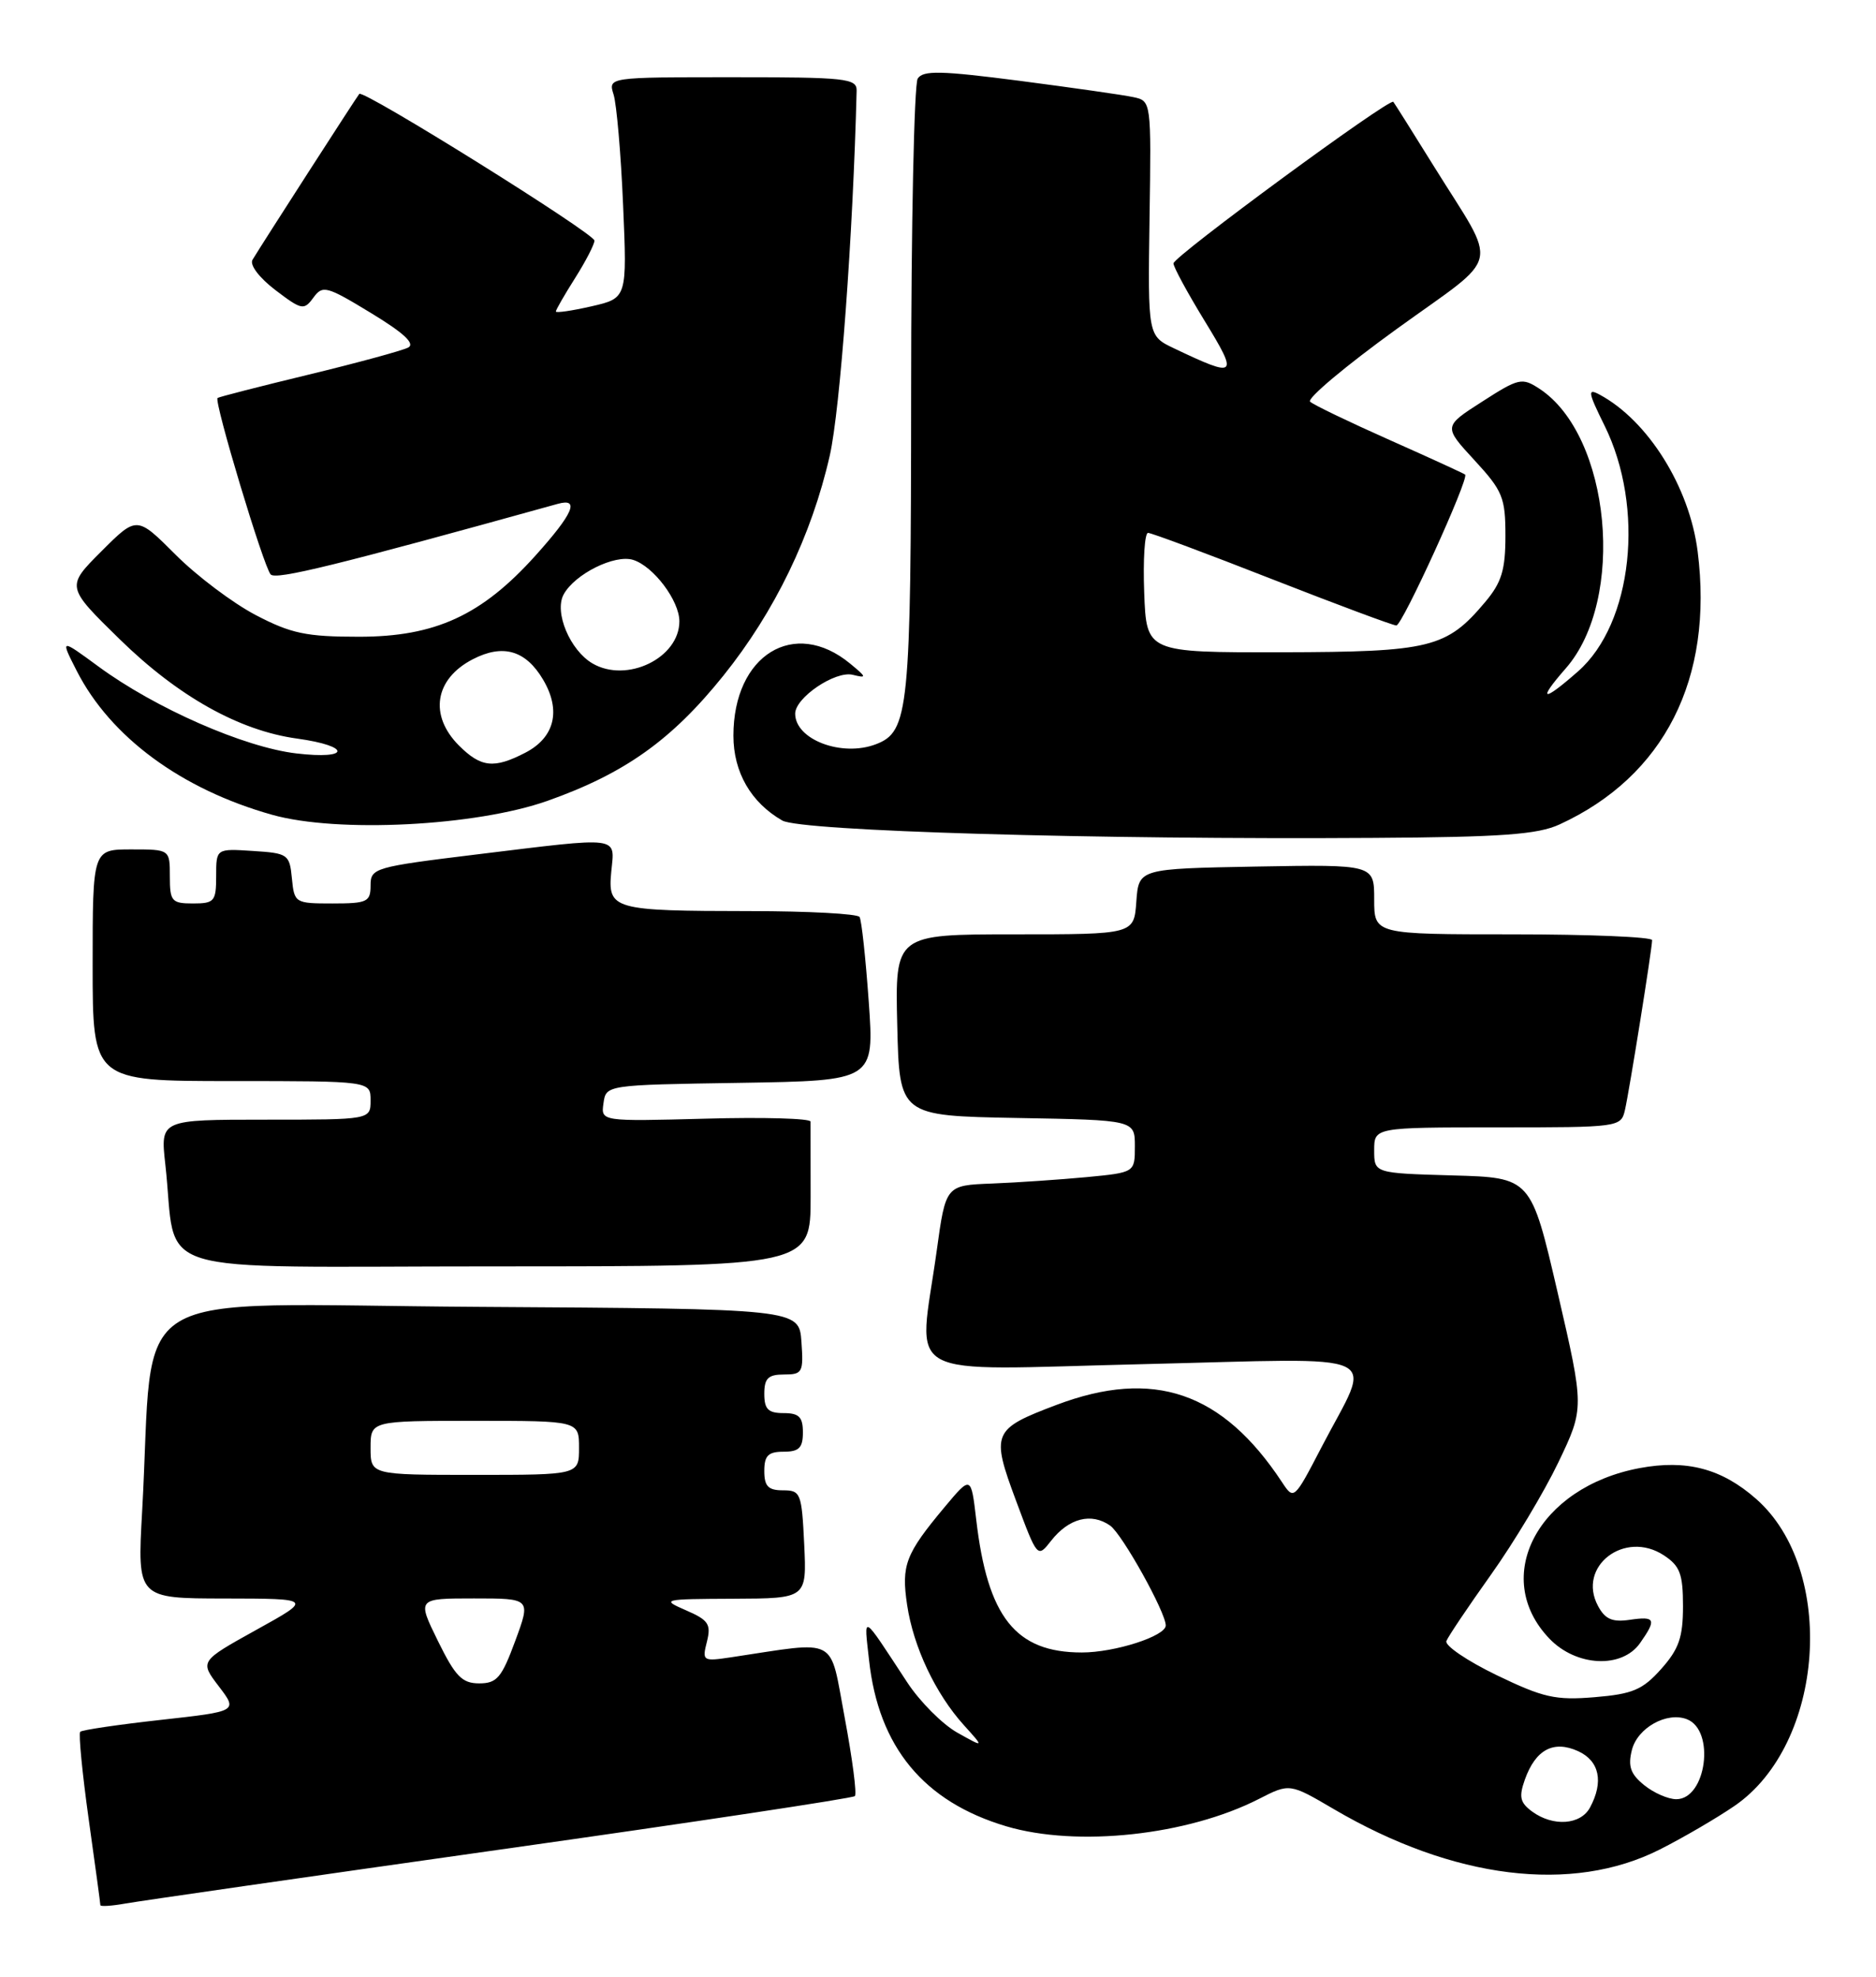 <?xml version="1.0" encoding="UTF-8" standalone="no"?>
<!DOCTYPE svg PUBLIC "-//W3C//DTD SVG 1.1//EN" "http://www.w3.org/Graphics/SVG/1.1/DTD/svg11.dtd" >
<svg xmlns="http://www.w3.org/2000/svg" xmlns:xlink="http://www.w3.org/1999/xlink" version="1.1" viewBox="0 0 243 256">
 <g >
 <path fill="currentColor"
d=" M 64.87 239.51 C 89.82 235.99 110.46 232.87 110.73 232.60 C 111.01 232.33 110.41 227.77 109.42 222.47 C 107.40 211.76 108.80 212.51 94.71 214.62 C 91.03 215.17 90.93 215.11 91.57 212.59 C 92.13 210.34 91.77 209.80 88.86 208.54 C 85.60 207.12 85.79 207.08 95.00 207.04 C 104.50 207.00 104.50 207.00 104.17 200.00 C 103.85 193.35 103.71 193.00 101.42 193.00 C 99.51 193.00 99.00 192.48 99.00 190.50 C 99.00 188.50 99.50 188.00 101.50 188.00 C 103.50 188.00 104.00 187.50 104.00 185.50 C 104.00 183.50 103.50 183.00 101.50 183.00 C 99.50 183.00 99.00 182.50 99.00 180.50 C 99.00 178.49 99.50 178.00 101.56 178.00 C 103.95 178.00 104.09 177.72 103.81 173.75 C 103.50 169.50 103.50 169.50 61.86 169.24 C 14.98 168.95 20.09 165.82 18.41 195.75 C 17.78 207.00 17.78 207.00 29.14 207.01 C 40.50 207.03 40.50 207.03 33.18 211.08 C 25.87 215.14 25.87 215.14 28.34 218.38 C 30.81 221.62 30.81 221.62 20.82 222.73 C 15.32 223.34 10.63 224.03 10.39 224.27 C 10.16 224.51 10.65 229.57 11.48 235.53 C 12.32 241.48 13.00 246.52 13.00 246.72 C 13.00 246.92 14.46 246.83 16.25 246.51 C 18.04 246.19 39.92 243.04 64.87 239.51 Z  M 215.00 239.51 C 218.03 237.98 222.38 235.44 224.67 233.87 C 236.36 225.86 237.94 203.30 227.46 194.10 C 223.00 190.18 218.46 188.99 212.39 190.12 C 199.22 192.58 193.06 204.24 200.70 212.21 C 204.18 215.84 210.10 216.12 212.44 212.78 C 214.61 209.69 214.42 209.28 211.09 209.77 C 208.85 210.10 207.90 209.69 206.99 207.97 C 204.25 202.86 210.44 198.09 215.51 201.41 C 217.61 202.79 218.00 203.82 218.00 208.01 C 218.00 212.04 217.47 213.56 215.17 216.14 C 212.76 218.84 211.48 219.38 206.55 219.79 C 201.48 220.21 199.90 219.85 193.85 216.93 C 190.05 215.09 187.13 213.11 187.35 212.52 C 187.58 211.93 190.18 208.06 193.13 203.92 C 196.08 199.78 200.01 193.23 201.86 189.37 C 205.22 182.34 205.22 182.34 201.77 167.42 C 198.31 152.50 198.31 152.50 188.16 152.22 C 178.00 151.93 178.00 151.93 178.00 148.97 C 178.00 146.00 178.00 146.00 193.98 146.00 C 209.73 146.00 209.97 145.97 210.48 143.75 C 211.06 141.22 213.99 122.91 214.00 121.75 C 214.00 121.34 205.90 121.00 196.00 121.00 C 178.00 121.00 178.00 121.00 178.00 116.47 C 178.00 111.95 178.00 111.95 162.75 112.22 C 147.50 112.50 147.50 112.50 147.19 116.75 C 146.89 121.00 146.89 121.00 131.41 121.00 C 115.94 121.00 115.94 121.00 116.22 132.75 C 116.50 144.50 116.50 144.50 131.75 144.78 C 147.00 145.05 147.00 145.05 147.00 148.45 C 147.00 151.84 147.00 151.84 140.75 152.44 C 137.31 152.76 131.80 153.14 128.50 153.27 C 122.50 153.50 122.50 153.50 121.33 162.00 C 118.97 179.04 116.01 177.42 148.07 176.66 C 180.35 175.89 177.79 174.70 171.19 187.39 C 167.62 194.26 167.60 194.28 166.05 191.93 C 158.34 180.25 149.41 177.19 136.84 181.94 C 128.55 185.07 128.34 185.57 131.61 194.35 C 134.38 201.79 134.38 201.79 136.16 199.52 C 138.46 196.60 141.36 195.86 143.80 197.57 C 145.36 198.67 151.00 208.79 151.00 210.50 C 151.00 211.88 144.41 214.00 140.13 214.00 C 131.55 214.00 127.92 209.43 126.45 196.79 C 125.78 191.08 125.78 191.08 122.35 195.18 C 117.28 201.25 116.73 202.69 117.50 207.84 C 118.31 213.28 121.18 219.35 124.86 223.42 C 127.50 226.34 127.50 226.34 124.00 224.38 C 122.08 223.30 119.15 220.37 117.50 217.85 C 111.52 208.74 111.91 208.97 112.57 215.00 C 113.80 226.25 119.65 233.33 130.35 236.51 C 139.52 239.23 153.81 237.69 163.06 232.97 C 167.05 230.93 167.05 230.93 172.78 234.29 C 188.25 243.36 203.63 245.26 215.00 239.51 Z  M 105.00 155.00 C 105.00 150.05 105.00 145.66 104.99 145.25 C 104.99 144.84 98.87 144.66 91.41 144.87 C 77.83 145.23 77.83 145.23 78.17 142.87 C 78.50 140.50 78.50 140.50 95.88 140.23 C 113.25 139.95 113.25 139.95 112.53 129.73 C 112.13 124.10 111.60 119.16 111.34 118.75 C 111.09 118.34 104.72 117.99 97.19 117.99 C 79.32 117.97 78.71 117.80 79.18 112.86 C 79.63 108.22 80.62 108.35 61.75 110.65 C 48.49 112.27 48.00 112.41 48.00 114.66 C 48.00 116.80 47.57 117.00 43.06 117.00 C 38.22 117.00 38.12 116.94 37.81 113.75 C 37.51 110.63 37.30 110.49 32.75 110.20 C 28.00 109.89 28.00 109.89 28.00 113.45 C 28.00 116.73 27.77 117.00 25.00 117.00 C 22.24 117.00 22.00 116.72 22.00 113.50 C 22.00 110.00 22.00 110.00 17.00 110.00 C 12.00 110.00 12.00 110.00 12.00 125.00 C 12.00 140.00 12.00 140.00 30.00 140.00 C 48.00 140.00 48.00 140.00 48.00 142.50 C 48.00 145.00 48.00 145.00 34.38 145.00 C 20.77 145.00 20.77 145.00 21.41 150.75 C 23.08 165.58 17.97 164.00 64.09 164.00 C 105.00 164.00 105.00 164.00 105.00 155.00 Z  M 202.00 106.77 C 215.58 100.54 221.98 87.90 219.90 71.43 C 218.85 63.07 213.46 54.46 207.19 51.10 C 205.61 50.25 205.69 50.77 207.82 55.08 C 213.10 65.74 211.49 80.73 204.40 86.95 C 199.80 91.00 199.08 90.82 202.81 86.56 C 210.64 77.64 208.64 56.40 199.40 50.34 C 197.15 48.87 196.73 48.96 191.99 52.01 C 186.96 55.23 186.96 55.23 190.98 59.59 C 194.65 63.57 195.00 64.43 195.00 69.40 C 195.00 73.82 194.50 75.44 192.38 77.96 C 187.37 83.92 185.30 84.43 166.00 84.47 C 148.50 84.50 148.50 84.50 148.21 76.75 C 148.05 72.49 148.27 69.00 148.71 69.01 C 149.14 69.01 156.38 71.71 164.79 75.01 C 173.20 78.30 180.44 81.00 180.87 81.00 C 181.64 81.00 190.32 61.97 189.78 61.46 C 189.62 61.32 185.22 59.30 180.00 56.98 C 174.78 54.66 170.14 52.43 169.70 52.02 C 169.25 51.62 174.32 47.37 180.95 42.58 C 194.71 32.63 194.15 35.09 185.71 21.50 C 182.98 17.10 180.62 13.36 180.48 13.19 C 180.01 12.64 152.00 33.22 152.00 34.11 C 152.00 34.58 153.82 37.93 156.04 41.56 C 160.46 48.78 160.23 48.99 152.09 45.12 C 148.68 43.50 148.68 43.50 148.90 28.29 C 149.13 13.11 149.12 13.07 146.81 12.58 C 145.54 12.30 138.92 11.36 132.10 10.47 C 121.89 9.15 119.56 9.09 118.87 10.18 C 118.41 10.91 118.02 29.18 118.02 50.80 C 118.00 92.09 117.73 94.74 113.46 96.38 C 109.04 98.07 103.00 95.78 103.00 92.42 C 103.00 90.34 108.21 86.83 110.46 87.39 C 112.31 87.85 112.27 87.71 110.12 85.94 C 102.88 79.96 95.00 84.82 95.00 95.27 C 95.00 100.00 97.27 103.93 101.33 106.26 C 103.72 107.63 141.86 108.75 178.00 108.51 C 194.51 108.41 199.18 108.07 202.00 106.77 Z  M 70.92 103.71 C 80.91 100.17 86.98 95.86 93.70 87.50 C 100.36 79.21 105.13 69.34 107.48 59.00 C 108.83 53.05 110.50 30.29 110.96 11.75 C 111.00 10.15 109.58 10.00 94.88 10.00 C 78.77 10.00 78.77 10.00 79.48 12.25 C 79.87 13.49 80.43 19.92 80.71 26.56 C 81.23 38.61 81.23 38.61 76.61 39.67 C 74.08 40.25 72.00 40.55 72.00 40.34 C 72.00 40.13 73.12 38.18 74.50 36.00 C 75.88 33.82 77.00 31.64 77.00 31.16 C 77.00 30.24 47.07 11.57 46.54 12.16 C 46.23 12.51 33.94 31.59 32.71 33.64 C 32.31 34.29 33.56 35.95 35.65 37.55 C 39.07 40.15 39.37 40.22 40.59 38.55 C 41.79 36.90 42.29 37.03 48.06 40.54 C 52.30 43.11 53.81 44.51 52.87 45.01 C 52.12 45.40 46.33 46.98 40.00 48.51 C 33.67 50.04 28.36 51.40 28.18 51.54 C 27.69 51.95 34.14 73.39 35.06 74.39 C 35.74 75.13 43.50 73.23 72.25 65.25 C 75.14 64.45 74.26 66.50 69.36 71.95 C 62.39 79.70 56.38 82.46 46.50 82.46 C 39.67 82.46 37.71 82.05 33.12 79.65 C 30.16 78.10 25.48 74.58 22.73 71.82 C 17.72 66.81 17.72 66.81 13.13 71.40 C 8.55 75.98 8.55 75.98 15.52 82.80 C 23.09 90.20 31.01 94.63 38.50 95.65 C 45.51 96.62 45.41 98.40 38.39 97.57 C 31.64 96.78 20.11 91.72 12.76 86.32 C 7.80 82.68 7.80 82.68 9.94 86.88 C 14.31 95.45 23.50 102.22 35.26 105.52 C 43.74 107.90 61.64 106.99 70.92 103.71 Z  M 56.72 212.50 C 54.02 207.00 54.02 207.00 61.40 207.00 C 68.77 207.00 68.77 207.00 66.74 212.50 C 64.98 217.27 64.37 218.00 62.07 218.00 C 59.85 218.00 58.98 217.10 56.72 212.50 Z  M 48.00 187.50 C 48.00 184.00 48.00 184.00 61.50 184.00 C 75.00 184.00 75.00 184.00 75.00 187.50 C 75.00 191.00 75.00 191.00 61.50 191.00 C 48.00 191.00 48.00 191.00 48.00 187.50 Z  M 198.46 234.60 C 196.89 233.44 196.72 232.71 197.52 230.45 C 198.91 226.57 201.23 225.33 204.42 226.78 C 207.17 228.04 207.75 230.74 205.96 234.07 C 204.75 236.33 201.19 236.59 198.46 234.60 Z  M 212.96 231.17 C 211.20 229.74 210.85 228.74 211.38 226.63 C 212.10 223.76 215.89 221.64 218.50 222.64 C 222.21 224.06 221.03 233.00 217.13 233.00 C 216.08 233.00 214.20 232.18 212.96 231.17 Z  M 59.45 96.55 C 55.55 92.64 56.30 87.93 61.23 85.38 C 65.15 83.35 68.10 84.21 70.35 88.02 C 72.71 92.01 71.85 95.51 68.04 97.48 C 63.98 99.58 62.30 99.39 59.45 96.55 Z  M 76.75 85.92 C 73.84 84.22 71.77 79.30 73.00 77.00 C 74.42 74.35 79.64 71.75 82.02 72.51 C 84.65 73.34 88.00 77.79 88.00 80.46 C 88.00 85.21 81.20 88.51 76.75 85.92 Z "/>
</g>
</svg>